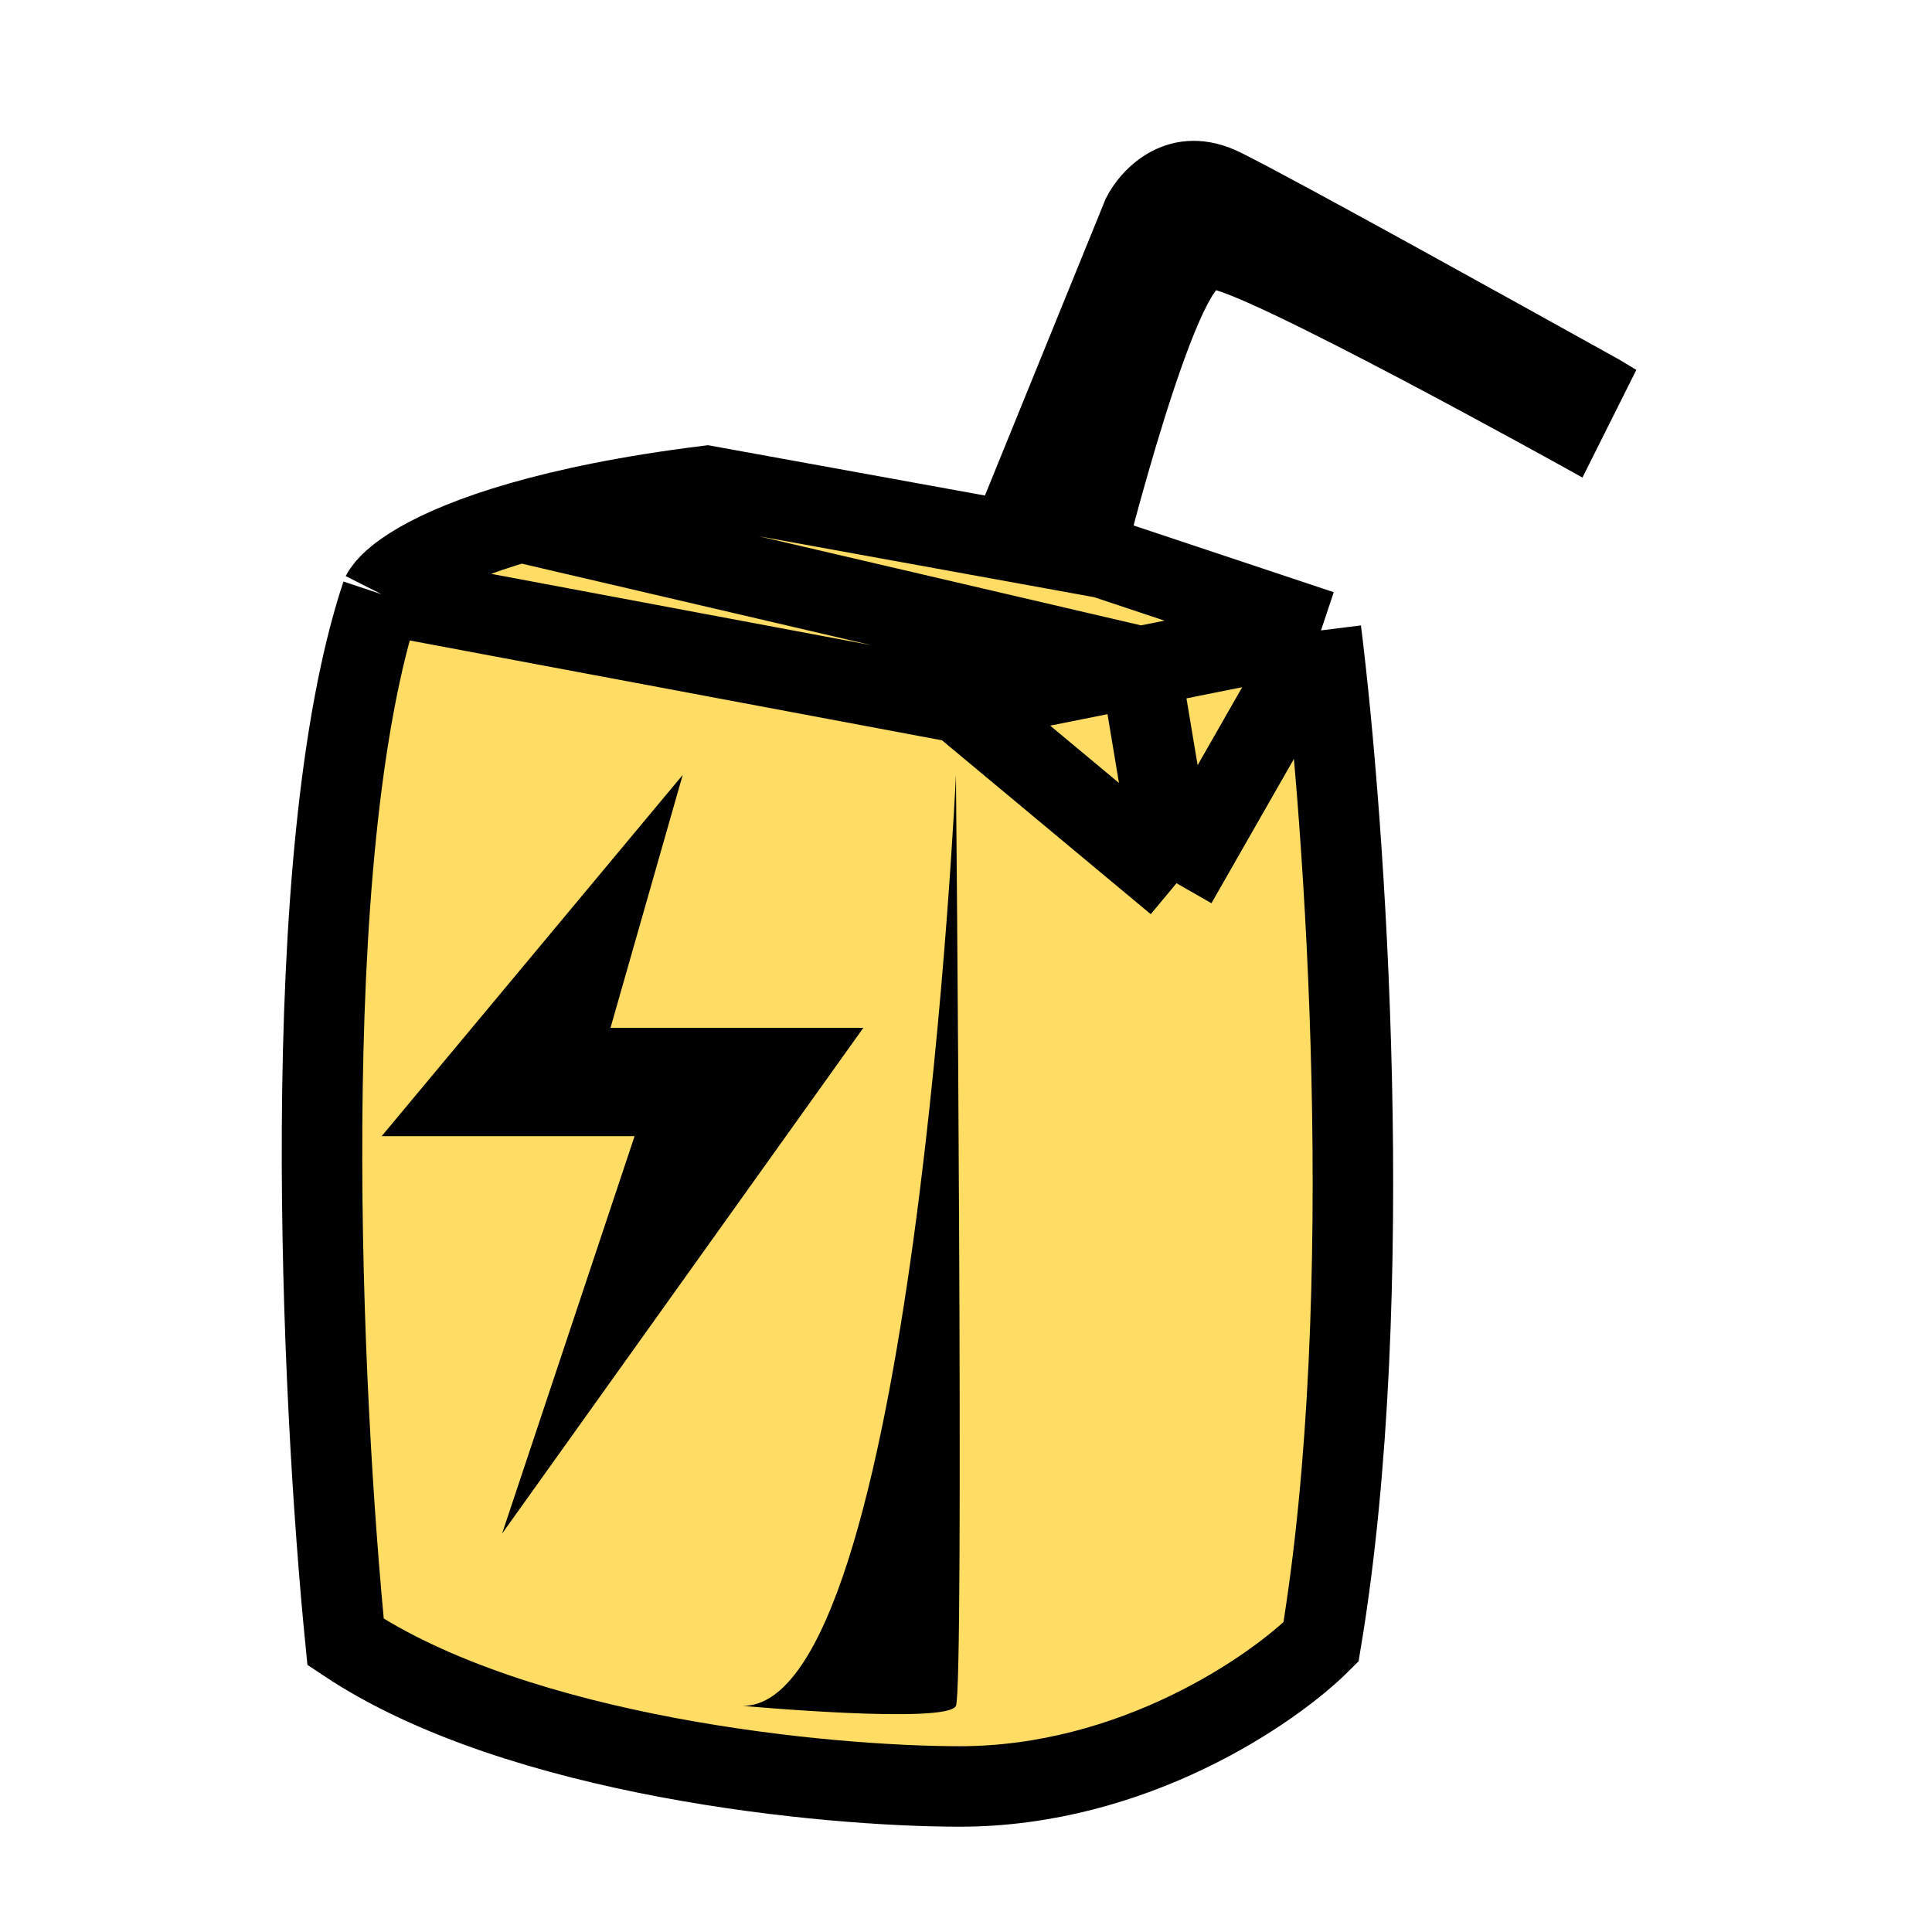 <svg width="24" height="24" viewBox="0 0 24 24" fill="none" xmlns="http://www.w3.org/2000/svg">
<path d="M4.293 20.397C3.994 17.405 3.664 10.613 4.741 7.382C4.841 7.184 5.32 6.815 6.467 6.485C7.052 6.316 7.81 6.157 8.781 6.036L13.717 6.933L16.41 7.831C16.709 10.225 17.128 16.088 16.41 20.397C15.811 20.995 14.076 22.192 11.922 22.192C10.276 22.192 6.447 21.833 4.293 20.397Z" fill="#FFDD64"/>
<path d="M4.741 7.382C3.664 10.613 3.994 17.405 4.293 20.397C6.447 21.833 10.276 22.192 11.922 22.192C14.076 22.192 15.811 20.995 16.41 20.397C17.128 16.088 16.709 10.225 16.41 7.831M4.741 7.382L11.922 8.729M4.741 7.382C4.841 7.184 5.32 6.815 6.467 6.485M16.41 7.831L13.717 6.933L8.781 6.036C7.81 6.157 7.052 6.316 6.467 6.485M16.41 7.831L14.615 10.972M16.41 7.831L14.166 8.28M11.922 8.729L14.615 10.972M11.922 8.729L14.166 8.28M14.615 10.972L14.166 8.28M6.467 6.485L14.166 8.28" stroke="black"/>
<path d="M9.229 21.191C11.346 21.191 11.875 9.626 11.875 9.626C11.875 9.626 11.981 20.959 11.875 21.191C11.768 21.423 9.229 21.191 9.229 21.191Z" fill="black"/>
<path d="M4.741 14.114L8.481 9.626L7.584 12.768H10.725L6.237 19.051L7.883 14.114H4.741Z" fill="black"/>
<path d="M13.963 2.572L12.371 6.485L13.717 6.934C13.717 6.934 14.615 3.343 15.063 3.343C15.512 3.343 19.551 5.587 19.551 5.587L20 4.69L19.985 4.681C18.635 3.931 16.025 2.481 15.309 2.123C14.591 1.764 14.113 2.273 13.963 2.572Z" fill="black" stroke="black" stroke-width="0.5"/>
</svg>
